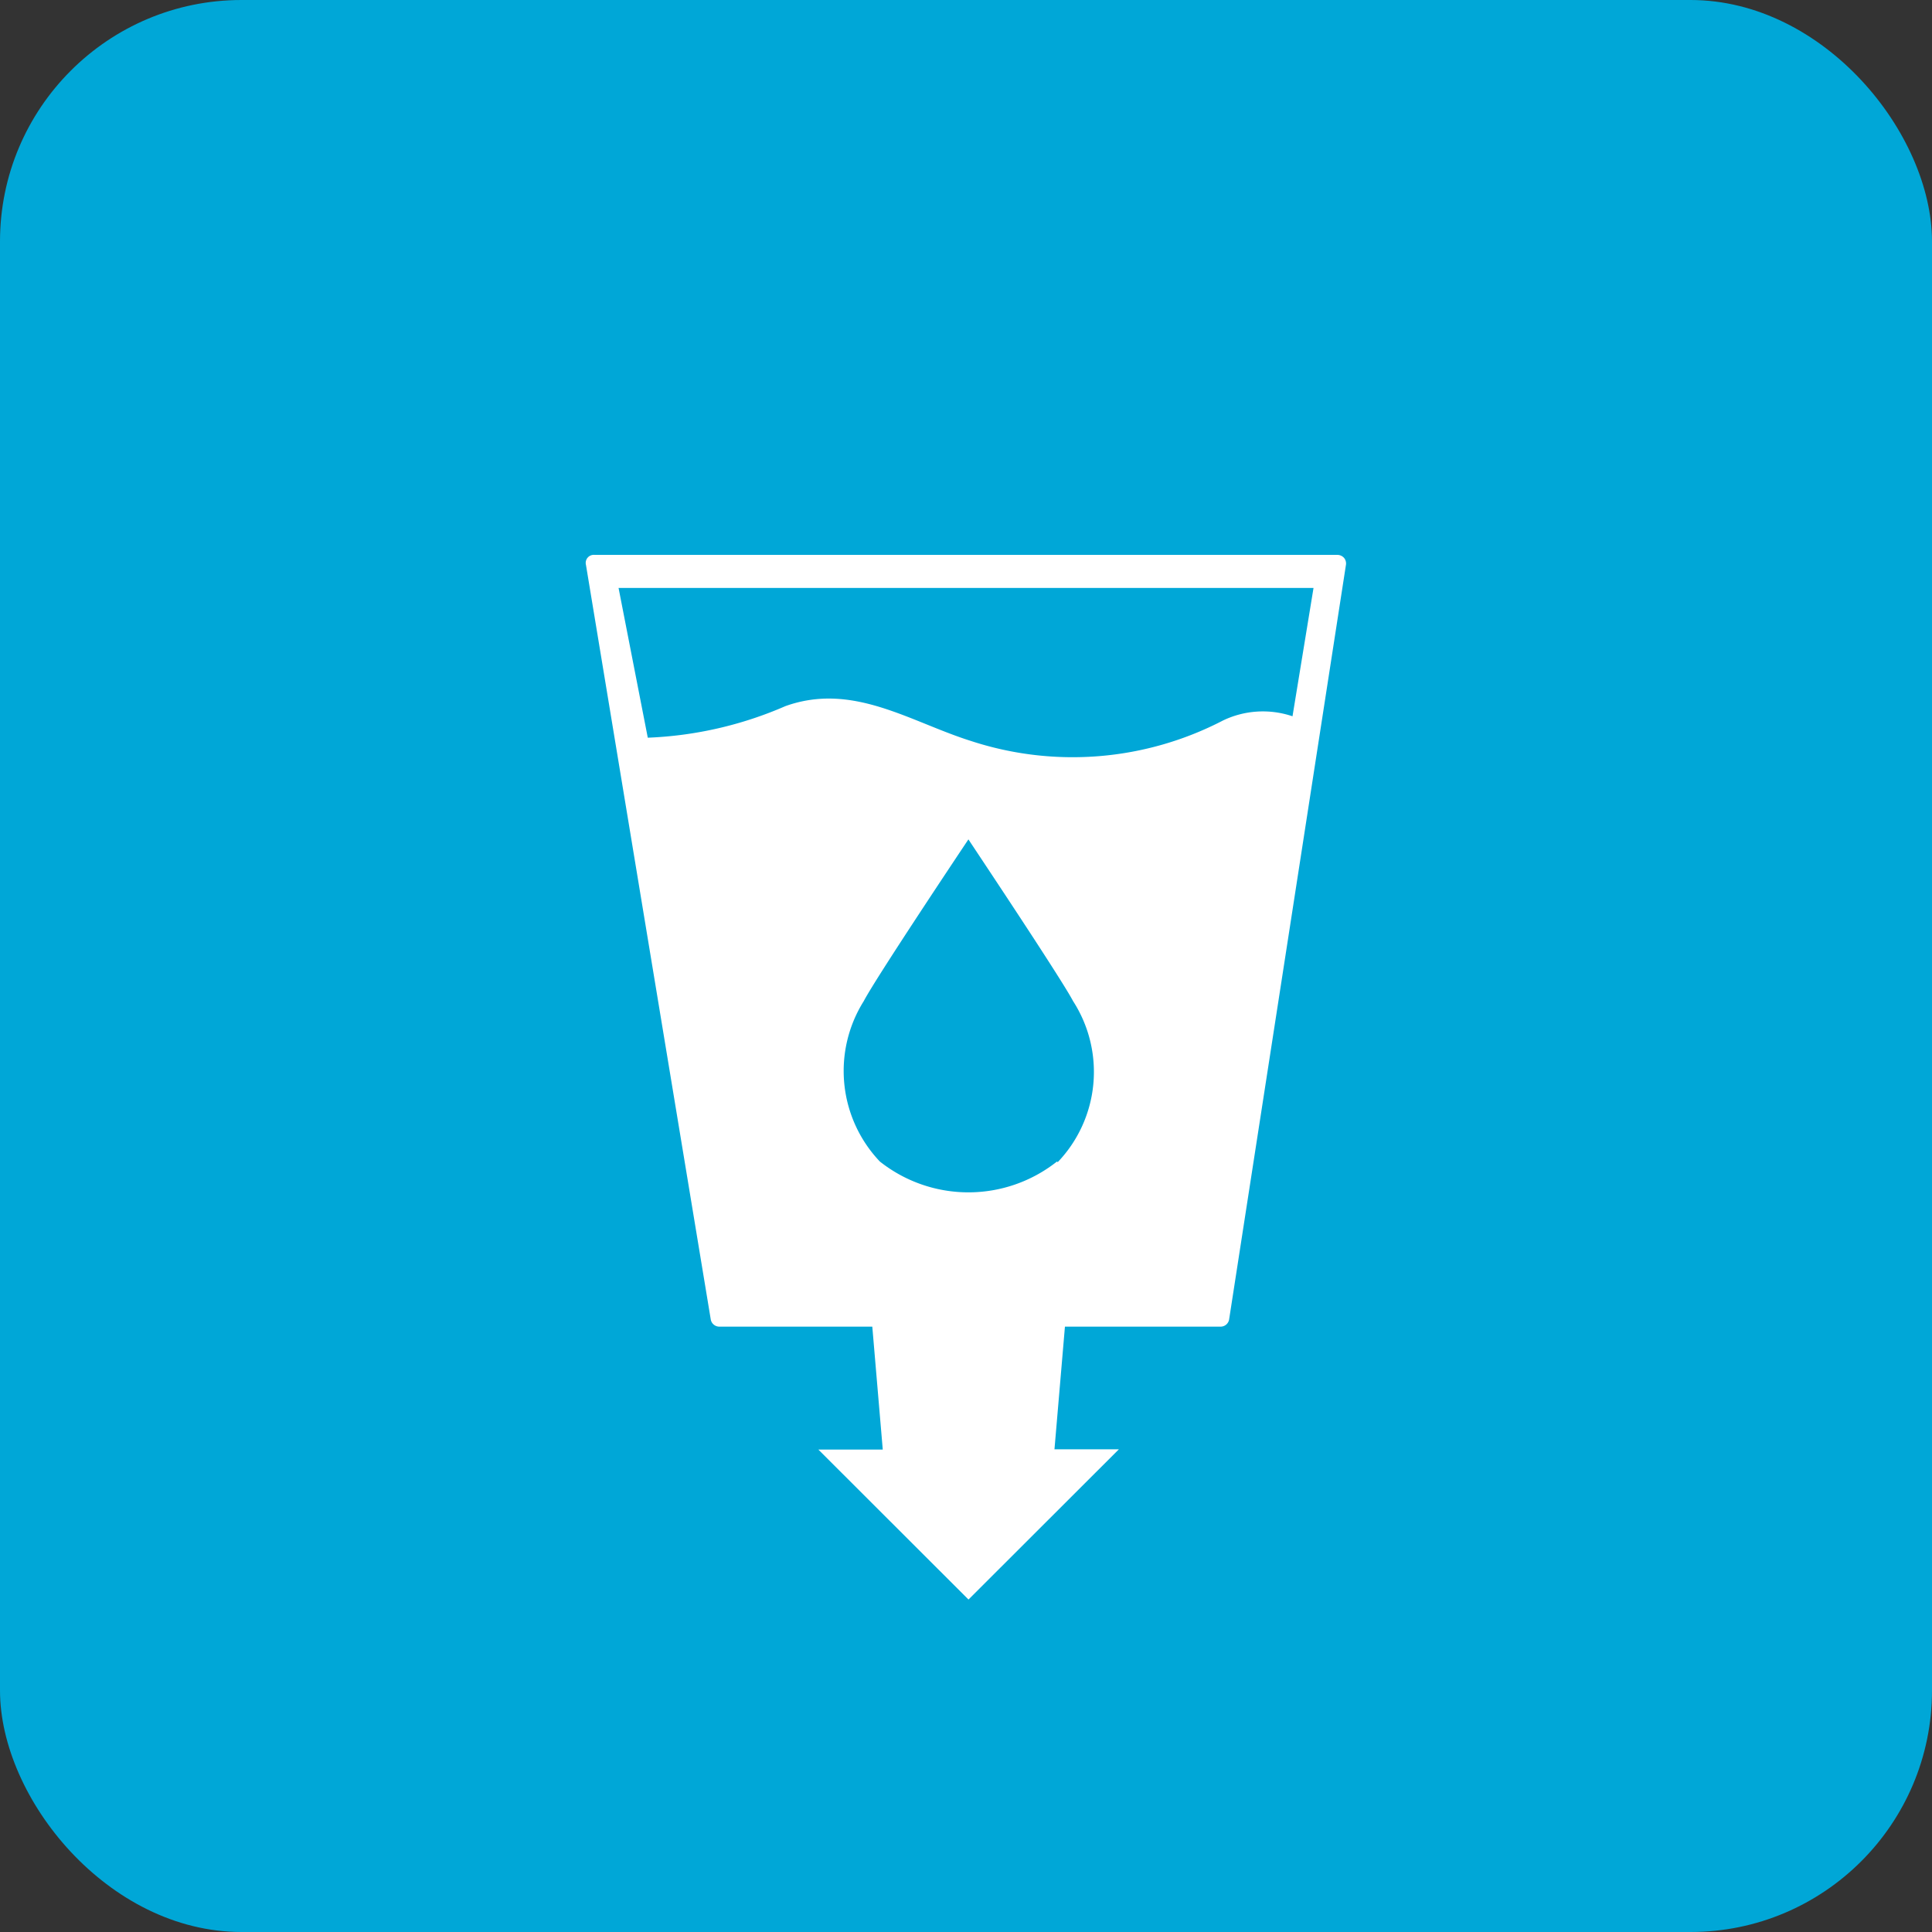 <svg xmlns="http://www.w3.org/2000/svg" viewBox="2330 495 24 24">
  <rect x="2330" y="495" width="24" height="24" fill="#333333" stroke="none"/>
  <defs>
    <style>
      .cls-1 {
        fill: #00a7d7;
      }

      .cls-2 {
        fill: #fff;
      }
    </style>
  </defs>
  <g id="CleanWater" transform="translate(2328.22 493.22)">
    <rect id="Rectangle_8635" data-name="Rectangle 8635" class="cls-1" width="24" height="24" rx="3" transform="translate(1.78 1.78)"/>
    <path id="Path_4428" data-name="Path 4428" class="cls-2" d="M61.664,49.625a.111.111,0,0,0-.084-.036H52.355a.1.1,0,0,0-.107.124l1.55,9.372a.108.108,0,0,0,.107.091h1.9l.13,1.527h-.8L57,62.566,58.868,60.7h-.8l.13-1.524h1.935a.107.107,0,0,0,.105-.092l1.451-9.372a.11.11,0,0,0-.023-.085Zm-3.565,7.5a1.772,1.772,0,0,1-2.2,0,1.633,1.633,0,0,1-.2-1.993c.144-.278,1.21-1.874,1.3-2.009v-.01h0v.01c.089.136,1.154,1.73,1.3,2.009a1.623,1.623,0,0,1-.19,2Zm2.926-5.531a1.145,1.145,0,0,0-.865.053,4.053,4.053,0,0,1-3.128.254c-.758-.238-1.468-.734-2.307-.433a4.746,4.746,0,0,1-1.709.392L52.653,50h8.633Z" transform="translate(-43.189 -40.916)"/>
  </g>
</svg>

